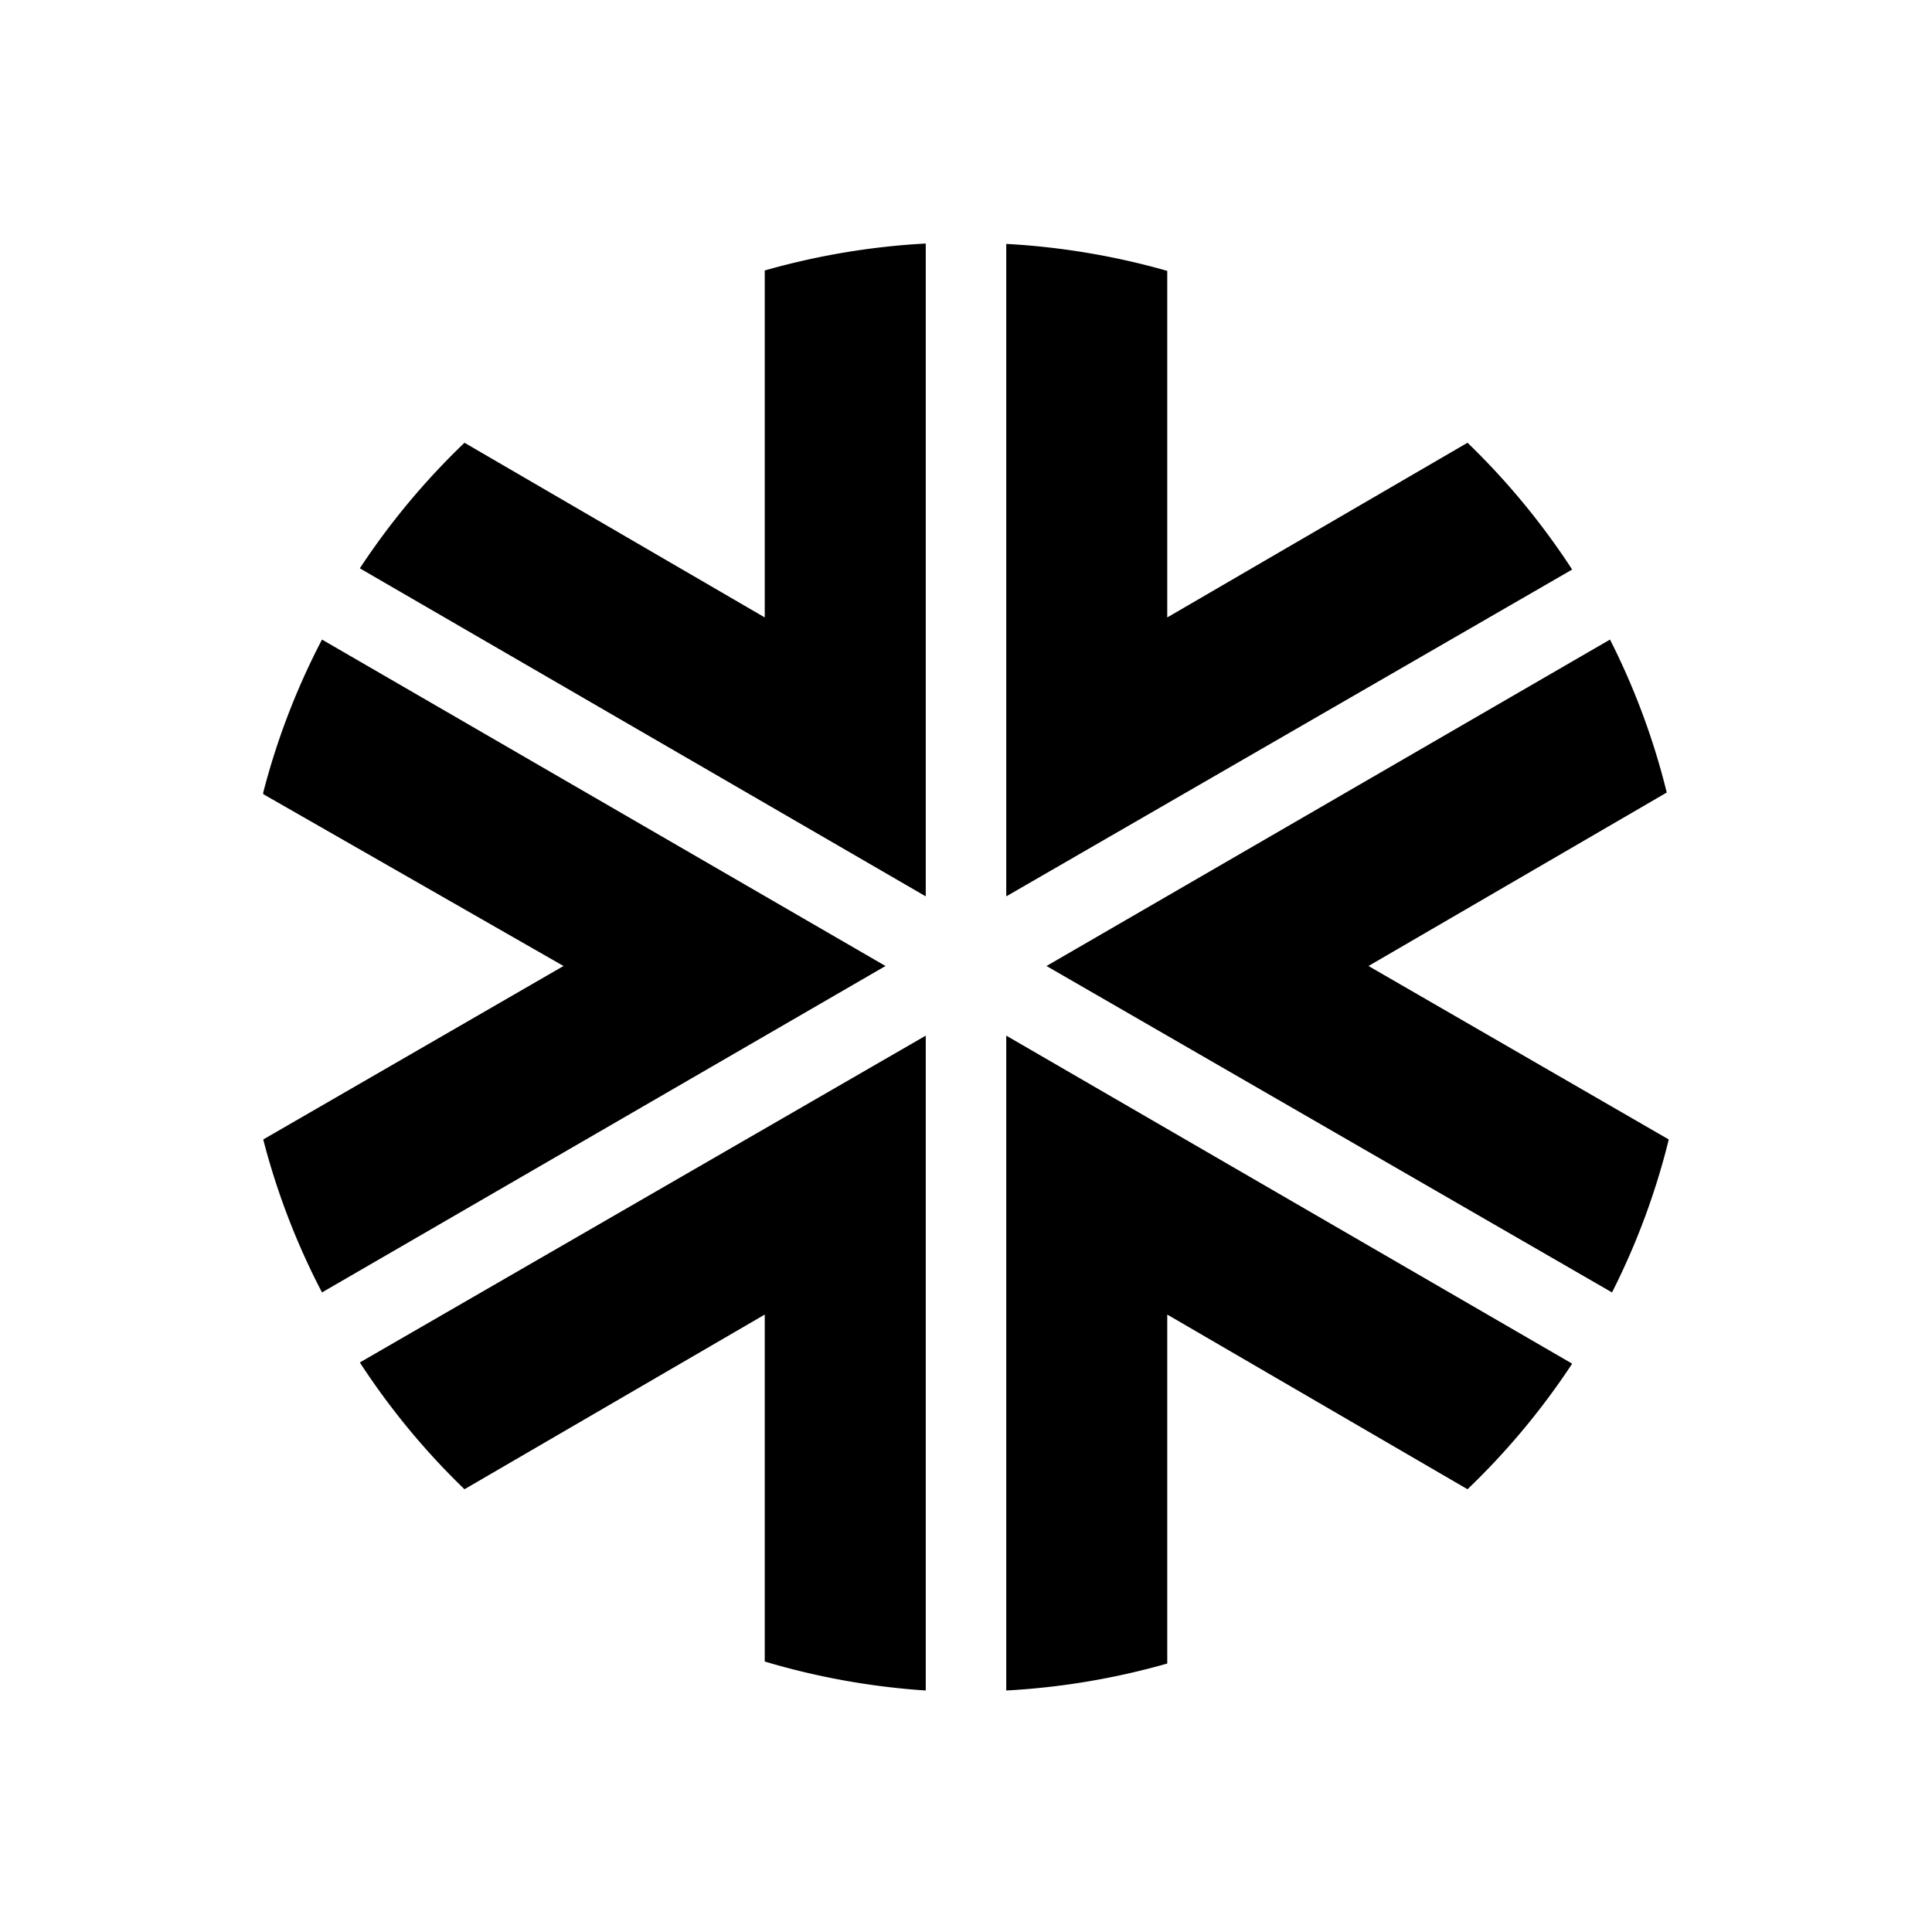 <svg xmlns="http://www.w3.org/2000/svg" viewBox="0 0 48 48"><path d="M41.46,28.31a17.85,17.85,0,0,1-1.41,3.8L26,24l14-8.11a17.85,17.85,0,0,1,1.41,3.8L34,24ZM25,25.73V42a18.18,18.18,0,0,0,4-.67V32.66L36.46,37a18.1,18.1,0,0,0,2.6-3.12Zm4-19a18.18,18.18,0,0,0-4-.67V22.27l14.06-8.12A18.1,18.1,0,0,0,36.46,11L29,15.34Zm-22.46,13L14,24,6.54,28.31A17.85,17.85,0,0,0,8,32.11L22,24,8,15.89A17.85,17.85,0,0,0,6.54,19.69ZM23,42V25.73L8.94,33.85A18.1,18.1,0,0,0,11.54,37L19,32.66v8.62A18.18,18.18,0,0,0,23,42ZM19,6.72v8.62L11.54,11a18.1,18.1,0,0,0-2.6,3.12L23,22.27V6.05A18.18,18.18,0,0,0,19,6.72Z"/><rect width="48" height="48" style="fill:none"/></svg>